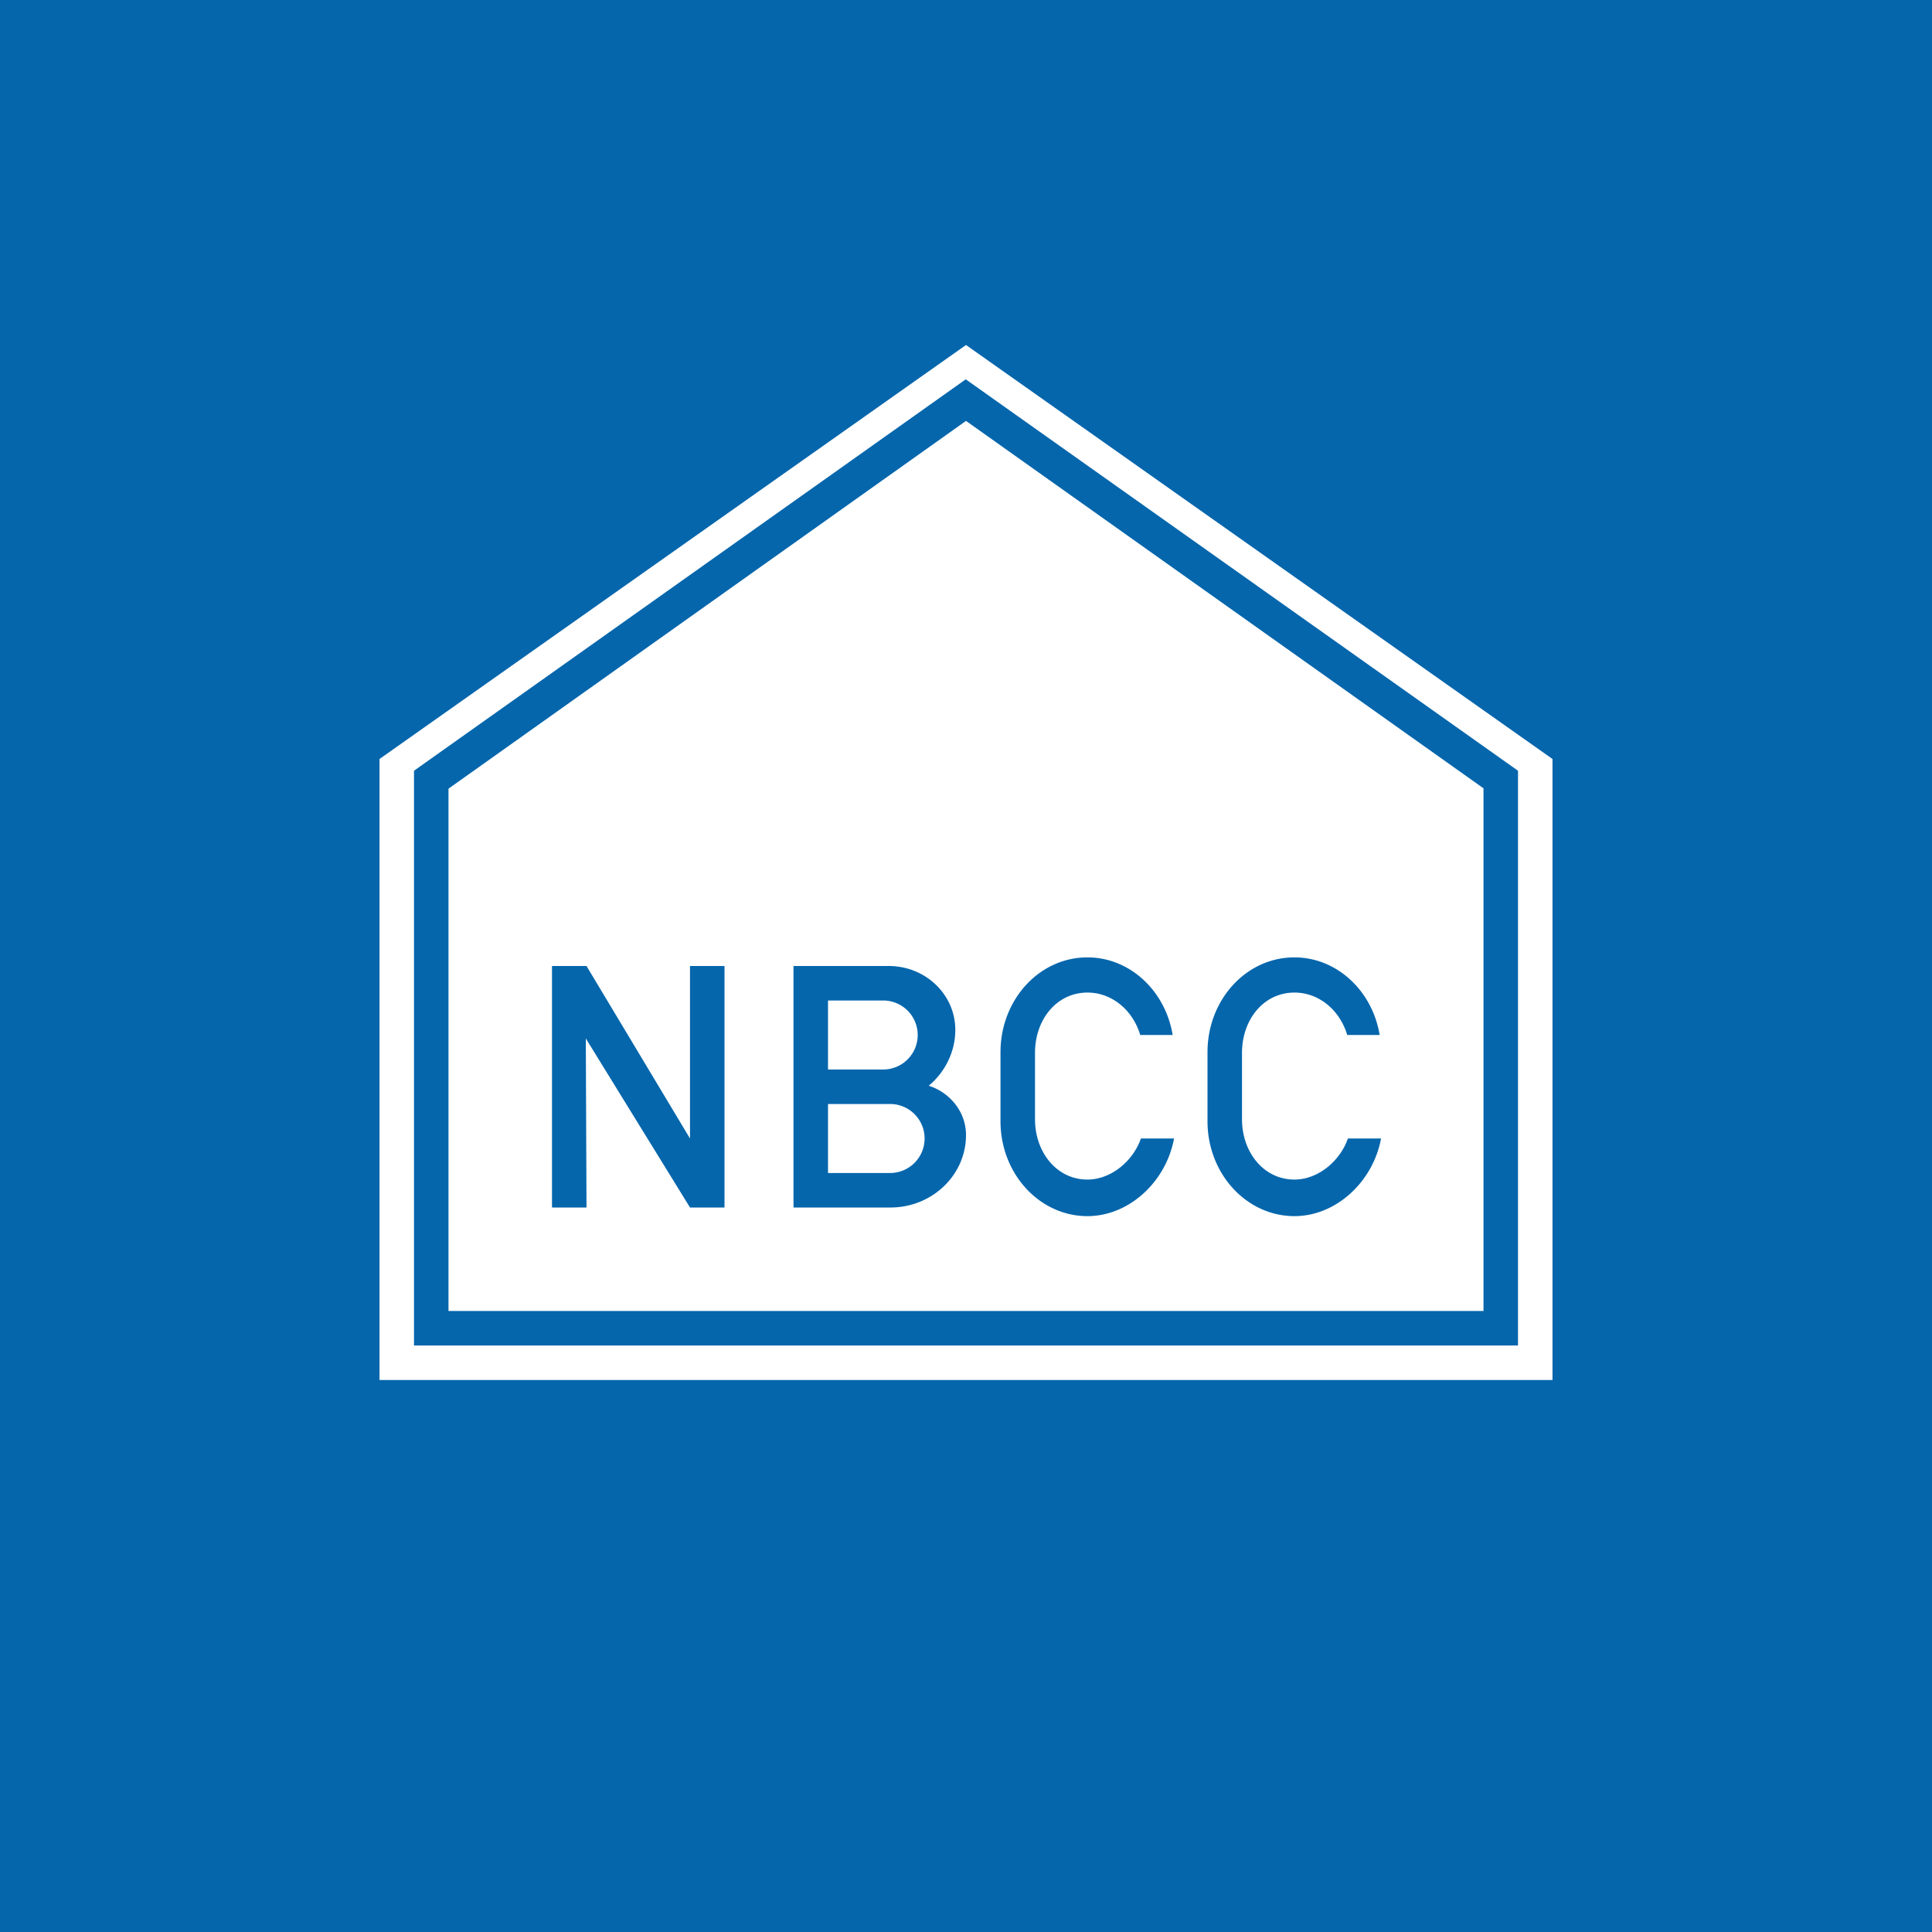 <!-- by TradeStack --><svg xmlns="http://www.w3.org/2000/svg" width="56" height="56"><path fill="#0566AC" d="M0 0h56v56H0z"/><path d="M13 38V22.86L28 12.2l15 10.65V38H13z" fill="#fff"/><path d="M28 10l17 12v18H11V22l17-12zm0 .99L12 22.34V39h32V22.34L28 11z" fill="#fff"/><path d="M21 35h-1l-3.02-4.9L17 35h-1v-7h1l3 5v-5h1v7zm2-7h2.76c1.07 0 1.93.83 1.93 1.85 0 .64-.3 1.23-.77 1.62.62.2 1.08.76 1.08 1.43 0 1.16-.98 2.1-2.19 2.1H23v-7zm2.6 1H24v2h1.6a1 1 0 100-2zm.2 3H24v2h1.8a1 1 0 100-2zm5.72-4.25c-1.4 0-2.52 1.23-2.52 2.75v2c0 1.52 1.13 2.75 2.52 2.75 1.21 0 2.28-1 2.51-2.25h-.96c-.23.66-.87 1.19-1.55 1.19-.89 0-1.52-.79-1.52-1.75v-1.92c0-.97.63-1.75 1.52-1.75.72 0 1.32.52 1.53 1.23h.94c-.21-1.28-1.24-2.25-2.47-2.25zm6 0c-1.4 0-2.52 1.23-2.52 2.75v2c0 1.52 1.13 2.75 2.52 2.75 1.21 0 2.28-1 2.51-2.25h-.96c-.23.66-.87 1.19-1.55 1.19-.89 0-1.52-.79-1.52-1.75v-1.92c0-.97.63-1.75 1.52-1.75.72 0 1.32.52 1.53 1.23h.94c-.21-1.28-1.24-2.25-2.47-2.25z" fill="#0566AC"/></svg>